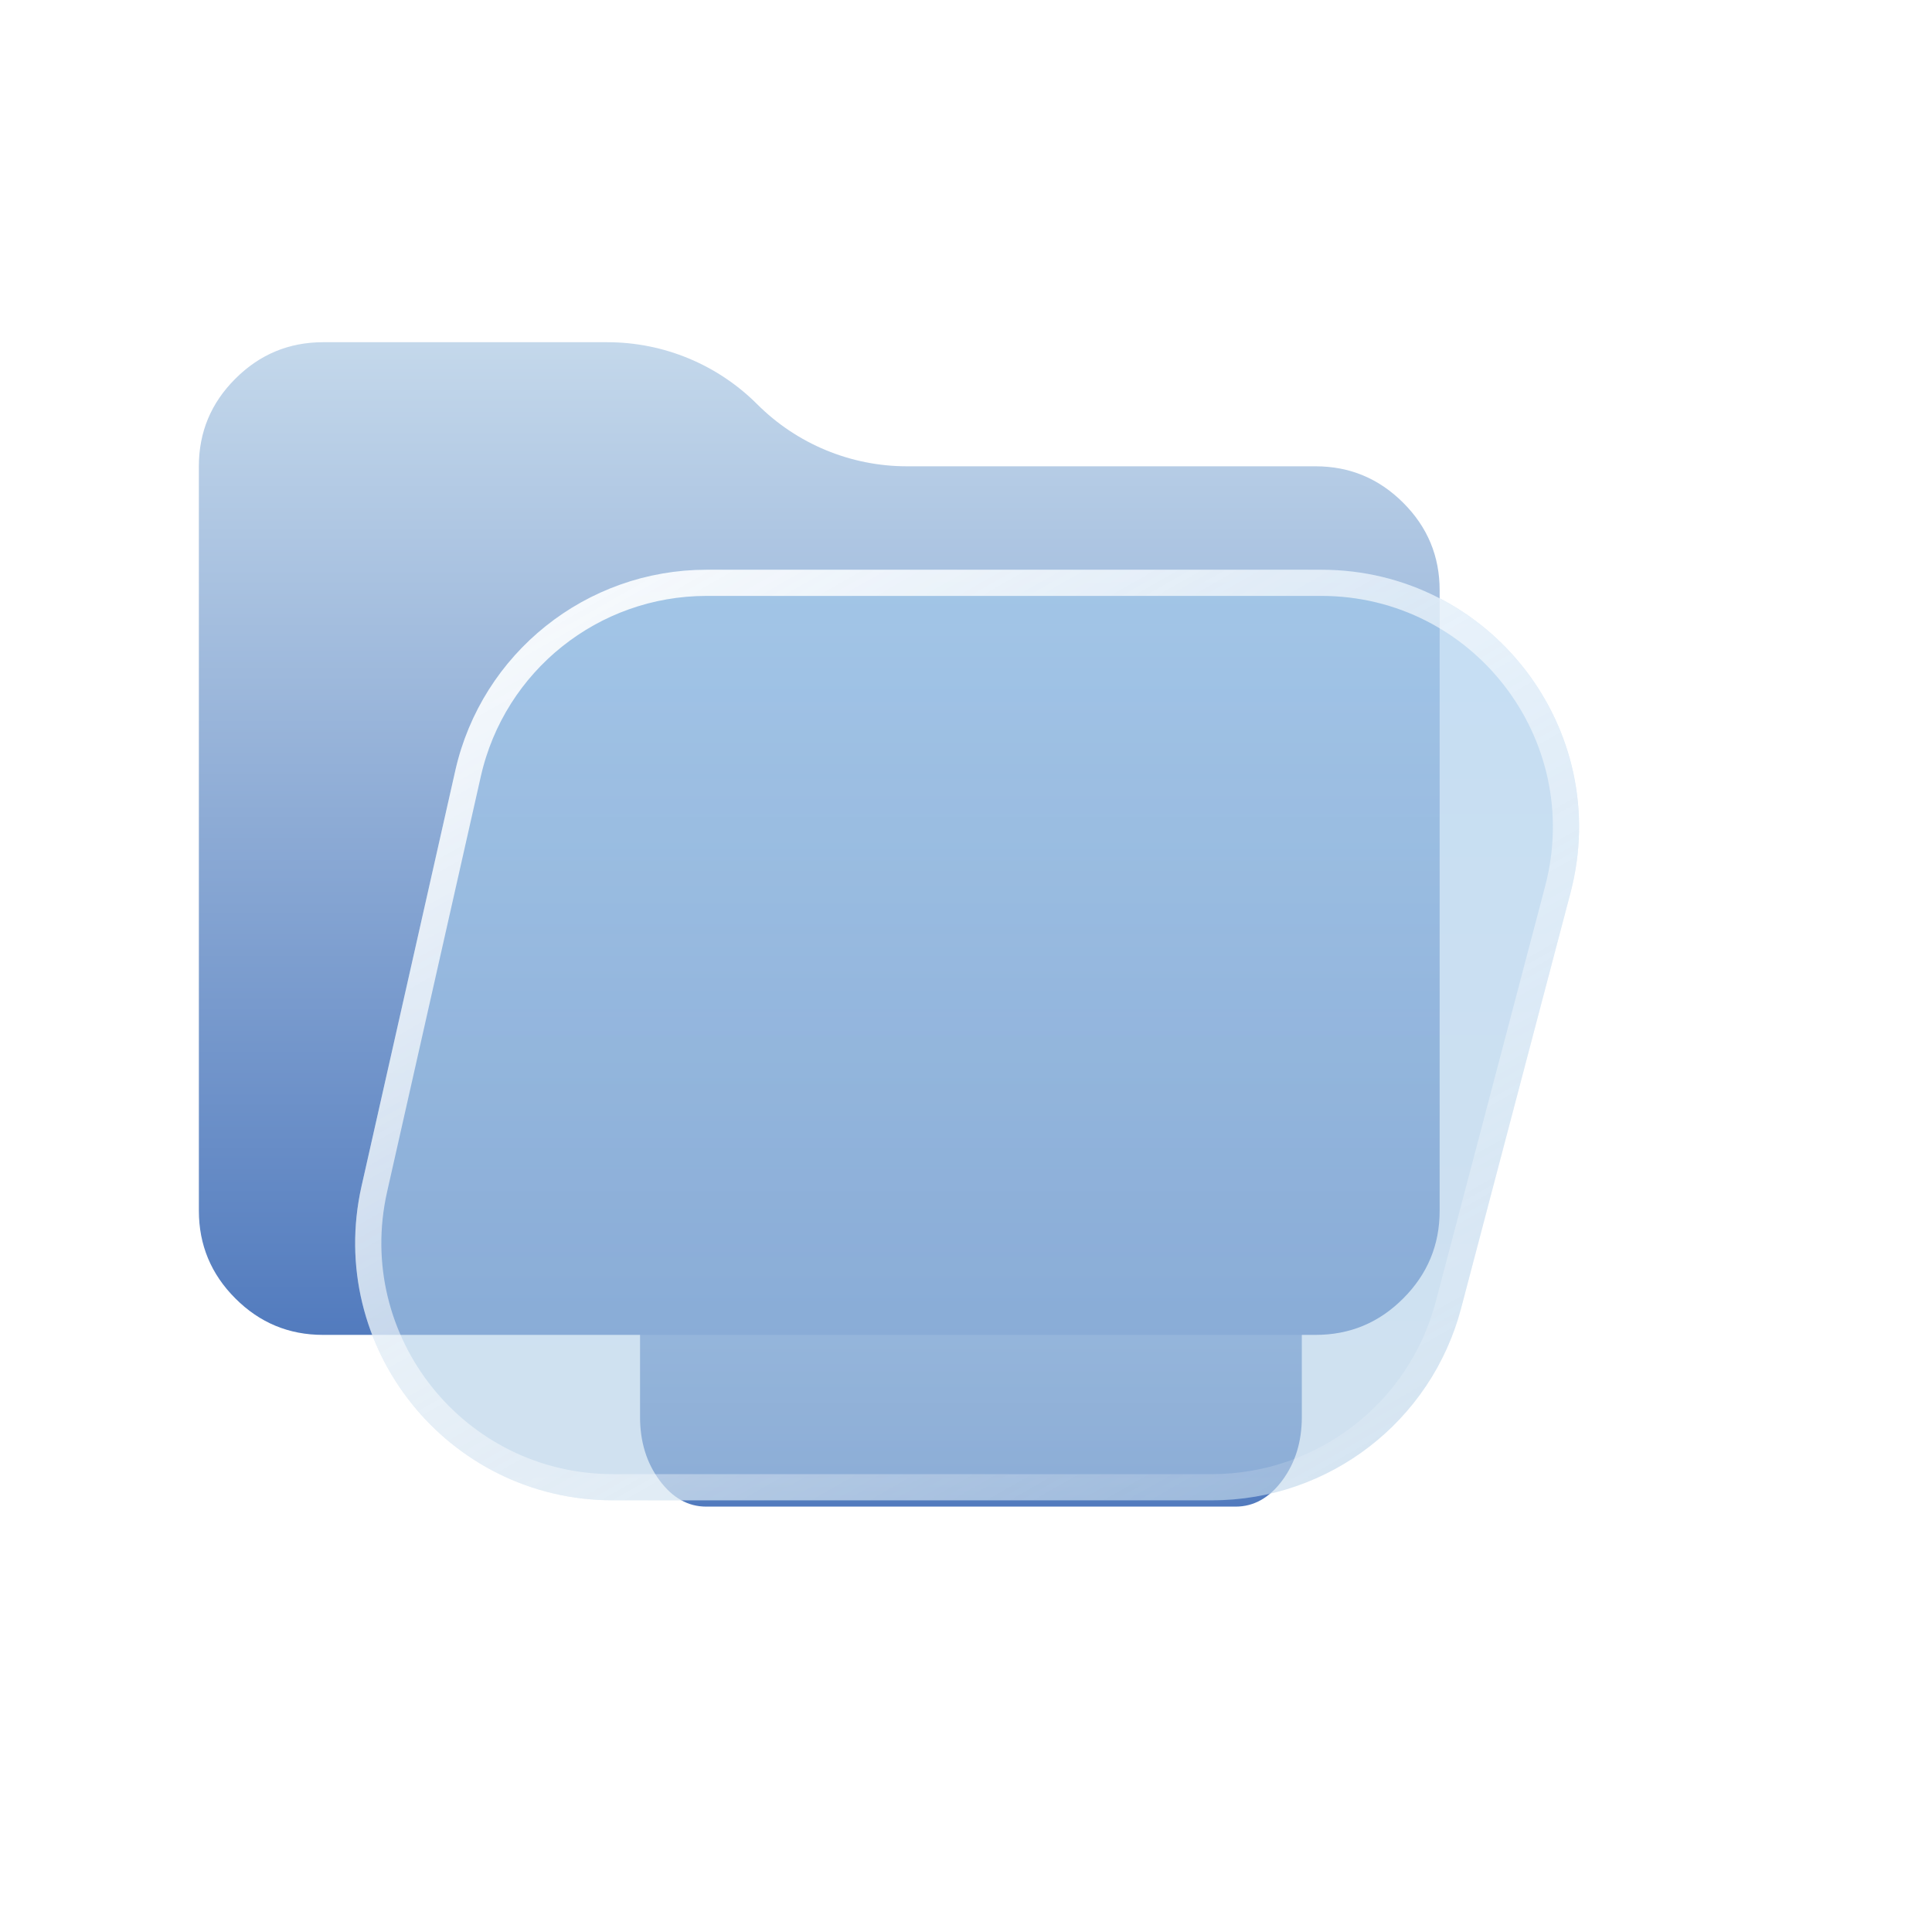 <svg xmlns="http://www.w3.org/2000/svg" viewBox="0 0 45 45" fill="none">
  <g filter="url(#filter0_df_8669_83274)">
    <path d="M16.449 31.092C16.025 31.092 15.663 30.887 15.361 30.479C15.059 30.071 14.908 29.579 14.908 29.004V16.481C14.908 15.907 15.059 15.416 15.361 15.007C15.663 14.599 16.026 14.394 16.449 14.394H20.821C20.98 14.394 21.129 14.469 21.223 14.597L22.465 16.278C22.559 16.405 22.708 16.481 22.867 16.481H28.78C29.204 16.481 29.567 16.685 29.869 17.095C30.171 17.504 30.322 17.995 30.322 18.568V29.004C30.322 29.578 30.171 30.07 29.869 30.479C29.567 30.888 29.204 31.092 28.78 31.092H16.449Z" fill="url(#paint0_linear_8669_83274)"></path>
  </g>
  <g filter="url(#filter1_b_8669_83274)">
    <path d="M7.522 31.092C6.727 31.092 6.047 30.809 5.482 30.243C4.916 29.678 4.633 28.997 4.632 28.202V10.861C4.632 10.066 4.915 9.386 5.482 8.821C6.048 8.255 6.728 7.972 7.522 7.971H14.149C15.457 7.971 16.712 8.491 17.637 9.416C18.562 10.341 19.817 10.861 21.126 10.861H30.642C31.437 10.861 32.118 11.145 32.684 11.711C33.251 12.277 33.533 12.957 33.532 13.751V28.202C33.532 28.996 33.25 29.677 32.684 30.243C32.119 30.81 31.438 31.093 30.642 31.092H7.522Z" fill="url(#paint1_linear_8669_83274)"></path>
  </g>
  <g filter="url(#filter2_b_8669_83274)">
    <path d="M10.605 17.949C11.222 15.213 13.653 13.27 16.458 13.27H30.777C34.711 13.27 37.581 16.992 36.579 20.797L34.032 30.473C33.338 33.108 30.955 34.945 28.23 34.945H14.275C10.428 34.945 7.575 31.377 8.422 27.624L10.605 17.949Z" fill="url(#paint2_linear_8669_83274)" fill-opacity="0.6"></path>
    <path d="M10.902 18.016C11.488 15.419 13.796 13.575 16.458 13.575H30.777C34.511 13.575 37.235 17.108 36.284 20.72L33.737 30.395C33.078 32.897 30.817 34.64 28.23 34.64H14.275C10.624 34.64 7.916 31.253 8.719 27.692L10.902 18.016Z" stroke="url(#paint3_linear_8669_83274)" stroke-width="0.61"></path>
  </g>
  <defs>
    <filter id="filter0_df_8669_83274" x="0.908" y="0.394" width="43.414" height="44.698" filterUnits="userSpaceOnUse" color-interpolation-filters="sRGB">
      <feFlood flood-opacity="0" result="BackgroundImageFix"></feFlood>
      <feColorMatrix in="SourceAlpha" type="matrix" values="0 0 0 0 0 0 0 0 0 0 0 0 0 0 0 0 0 0 127 0" result="hardAlpha"></feColorMatrix>
      <feOffset dy="4"></feOffset>
      <feGaussianBlur stdDeviation="2"></feGaussianBlur>
      <feComposite in2="hardAlpha" operator="out"></feComposite>
      <feColorMatrix type="matrix" values="0 0 0 0 0 0 0 0 0 0 0 0 0 0 0 0 0 0 0.25 0"></feColorMatrix>
      <feBlend mode="normal" in2="BackgroundImageFix" result="effect1_dropShadow_8669_83274"></feBlend>
      <feBlend mode="normal" in="SourceGraphic" in2="effect1_dropShadow_8669_83274" result="shape"></feBlend>
      <feGaussianBlur stdDeviation="7" result="effect2_foregroundBlur_8669_83274"></feGaussianBlur>
    </filter>
    <filter id="filter1_b_8669_83274" x="0.632" y="3.971" width="36.901" height="31.12" filterUnits="userSpaceOnUse" color-interpolation-filters="sRGB">
      <feFlood flood-opacity="0" result="BackgroundImageFix"></feFlood>
      <feGaussianBlur in="BackgroundImageFix" stdDeviation="2"></feGaussianBlur>
      <feComposite in2="SourceAlpha" operator="in" result="effect1_backgroundBlur_8669_83274"></feComposite>
      <feBlend mode="normal" in="SourceGraphic" in2="effect1_backgroundBlur_8669_83274" result="shape"></feBlend>
    </filter>
    <filter id="filter2_b_8669_83274" x="2.272" y="7.27" width="40.508" height="33.675" filterUnits="userSpaceOnUse" color-interpolation-filters="sRGB">
      <feFlood flood-opacity="0" result="BackgroundImageFix"></feFlood>
      <feGaussianBlur in="BackgroundImageFix" stdDeviation="3"></feGaussianBlur>
      <feComposite in2="SourceAlpha" operator="in" result="effect1_backgroundBlur_8669_83274"></feComposite>
      <feBlend mode="normal" in="SourceGraphic" in2="effect1_backgroundBlur_8669_83274" result="shape"></feBlend>
    </filter>
    <linearGradient id="paint0_linear_8669_83274" x1="22.615" y1="14.394" x2="22.615" y2="31.092" gradientUnits="userSpaceOnUse">
      <stop stop-color="#C4D8EB"></stop>
      <stop offset="1" stop-color="#527BBE"></stop>
    </linearGradient>
    <linearGradient id="paint1_linear_8669_83274" x1="19.082" y1="7.971" x2="19.082" y2="31.092" gradientUnits="userSpaceOnUse">
      <stop stop-color="#C4D8EB"></stop>
      <stop offset="1" stop-color="#527BBE"></stop>
    </linearGradient>
    <linearGradient id="paint2_linear_8669_83274" x1="22.665" y1="13.27" x2="22.665" y2="34.945" gradientUnits="userSpaceOnUse">
      <stop stop-color="#9EC7EB"></stop>
      <stop offset="1" stop-color="#B2CEE6"></stop>
    </linearGradient>
    <linearGradient id="paint3_linear_8669_83274" x1="35.382" y1="37.113" x2="18.318" y2="7.22" gradientUnits="userSpaceOnUse">
      <stop stop-color="white" stop-opacity="0"></stop>
      <stop offset="1" stop-color="white"></stop>
    </linearGradient>
  </defs>
</svg>